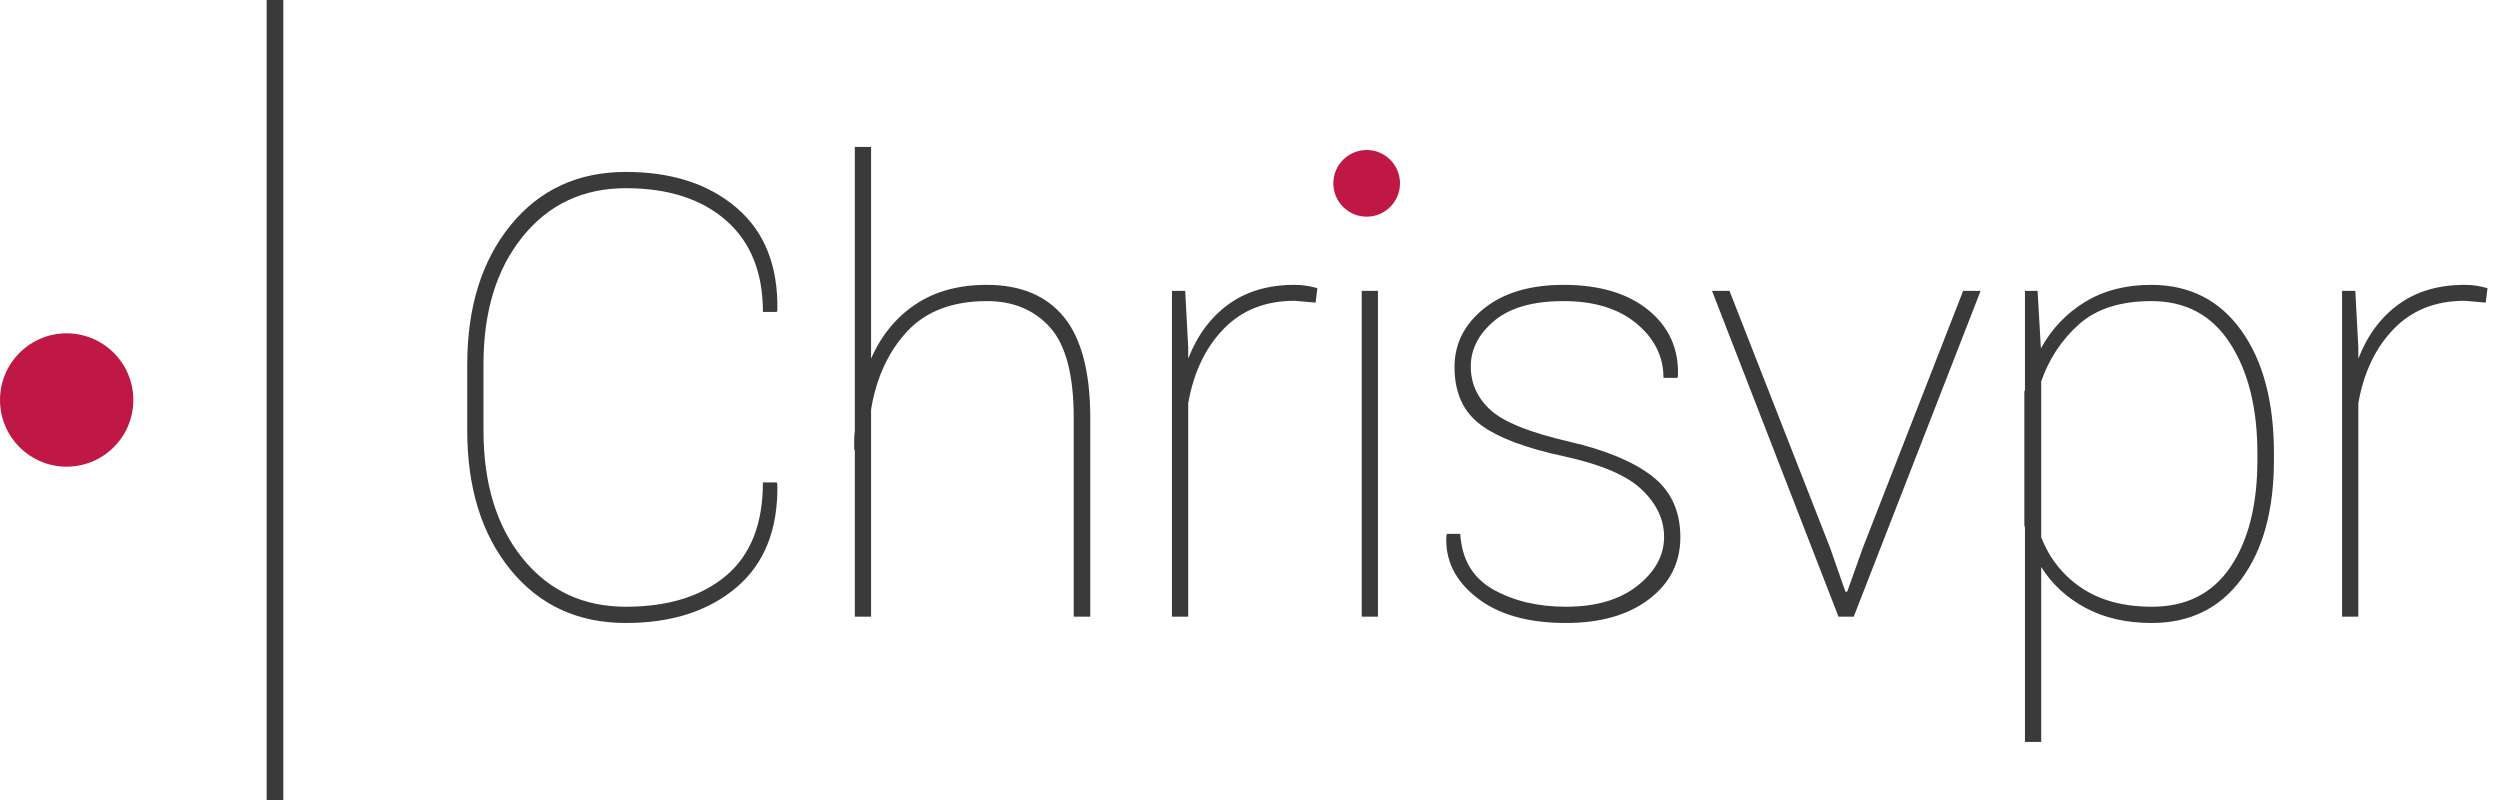 <?xml version="1.0" encoding="UTF-8"?>
<svg width="150px" height="48px" viewBox="0 0 150 48" version="1.1" xmlns="http://www.w3.org/2000/svg" xmlns:xlink="http://www.w3.org/1999/xlink">
    <!-- Generator: Sketch 51.1 (57501) - http://www.bohemiancoding.com/sketch -->
    <title>Logo</title>
    <desc>Created with Sketch.</desc>
    <defs></defs>
    <g id="Page-1" stroke="none" stroke-width="1" fill="none" fill-rule="evenodd">
        <g id="Artboard" transform="translate(-64, -67)" fill-rule="nonzero">
            <g id="Logo" transform="translate(64, 67)">
                <circle id="Red-dot-sm" fill="#C01844" cx="82" cy="11" r="2"></circle>
                <path d="M46.606,28.942 L46.642,29.051 C46.69,31.749 45.874,33.811 44.194,35.239 C42.514,36.666 40.301,37.379 37.555,37.379 C34.676,37.379 32.37,36.316 30.635,34.191 C28.901,32.065 28.034,29.274 28.034,25.817 L28.034,21.878 C28.034,18.434 28.901,15.646 30.635,13.514 C32.37,11.382 34.676,10.316 37.555,10.316 C40.301,10.316 42.514,11.033 44.194,12.466 C45.874,13.899 46.69,15.947 46.642,18.608 L46.606,18.717 L45.775,18.717 C45.775,16.344 45.037,14.513 43.562,13.225 C42.086,11.936 40.084,11.292 37.555,11.292 C34.989,11.292 32.924,12.261 31.358,14.2 C29.792,16.139 29.009,18.687 29.009,21.842 L29.009,25.817 C29.009,29.009 29.792,31.571 31.358,33.504 C32.924,35.437 34.989,36.404 37.555,36.404 C40.084,36.404 42.086,35.784 43.562,34.543 C45.037,33.302 45.775,31.436 45.775,28.942 L46.606,28.942 Z M52.265,21.517 C52.879,20.12 53.77,19.033 54.939,18.256 C56.107,17.479 57.528,17.091 59.202,17.091 C61.238,17.091 62.782,17.735 63.836,19.024 C64.89,20.313 65.417,22.342 65.417,25.112 L65.417,37 L64.423,37 L64.423,25.076 C64.423,22.511 63.951,20.701 63.005,19.647 C62.06,18.593 60.798,18.066 59.22,18.066 C57.149,18.066 55.55,18.675 54.424,19.891 C53.298,21.108 52.578,22.667 52.265,24.57 L52.265,37 L51.289,37 L51.289,26.991 L51.253,26.991 L51.253,26.359 C51.253,26.19 51.265,26.022 51.289,25.853 L51.289,8.816 L52.265,8.816 L52.265,21.517 Z M78.935,18.157 L77.67,18.048 C75.924,18.048 74.505,18.611 73.415,19.738 C72.325,20.864 71.618,22.348 71.293,24.191 L71.293,37 L70.317,37 L70.317,17.452 L71.112,17.452 L71.293,20.849 L71.293,21.517 C71.835,20.12 72.642,19.033 73.713,18.256 C74.785,17.479 76.104,17.091 77.67,17.091 C77.947,17.091 78.203,17.112 78.438,17.154 C78.673,17.196 78.874,17.241 79.043,17.29 L78.935,18.157 Z M82.678,37 L81.703,37 L81.703,17.452 L82.678,17.452 L82.678,37 Z M99.845,32.212 C99.845,31.177 99.403,30.234 98.517,29.385 C97.632,28.536 96.087,27.87 93.883,27.389 C91.559,26.895 89.876,26.26 88.834,25.483 C87.792,24.706 87.271,23.553 87.271,22.023 C87.271,20.626 87.861,19.455 89.042,18.509 C90.222,17.564 91.812,17.091 93.811,17.091 C95.967,17.091 97.665,17.597 98.906,18.608 C100.146,19.62 100.736,20.939 100.676,22.565 L100.64,22.673 L99.809,22.673 C99.809,21.397 99.27,20.31 98.192,19.412 C97.114,18.515 95.654,18.066 93.811,18.066 C91.98,18.066 90.595,18.461 89.656,19.25 C88.716,20.039 88.247,20.951 88.247,21.987 C88.247,23.011 88.644,23.884 89.439,24.606 C90.234,25.329 91.812,25.961 94.172,26.503 C96.352,27.009 98.005,27.699 99.132,28.572 C100.258,29.445 100.821,30.665 100.821,32.23 C100.821,33.76 100.195,35.001 98.942,35.952 C97.689,36.904 96.027,37.379 93.956,37.379 C91.679,37.379 89.894,36.871 88.599,35.853 C87.304,34.835 86.699,33.598 86.783,32.14 L86.819,32.032 L87.614,32.032 C87.711,33.573 88.373,34.687 89.602,35.374 C90.83,36.061 92.281,36.404 93.956,36.404 C95.762,36.404 97.195,35.982 98.255,35.139 C99.315,34.296 99.845,33.32 99.845,32.212 Z M109.804,32.863 L110.725,35.5 L110.833,35.5 L111.773,32.863 L117.789,17.452 L118.837,17.452 L111.231,36.982 L111.249,37 L110.31,37 L102.722,17.452 L103.769,17.452 L109.804,32.863 Z M136.437,27.587 C136.437,30.598 135.787,32.983 134.486,34.742 C133.185,36.5 131.391,37.379 129.102,37.379 C127.585,37.379 126.263,37.078 125.137,36.476 C124.011,35.874 123.122,35.055 122.472,34.019 L122.472,44.516 L121.497,44.516 L121.497,31.652 C121.484,31.616 121.475,31.586 121.469,31.562 C121.463,31.538 121.46,31.514 121.46,31.49 L121.46,23.513 C121.46,23.507 121.472,23.468 121.497,23.396 L121.497,17.452 L122.255,17.452 L122.454,20.903 C123.104,19.722 123.99,18.792 125.11,18.112 C126.23,17.431 127.549,17.091 129.066,17.091 C131.367,17.091 133.17,18.003 134.477,19.828 C135.784,21.653 136.437,24.113 136.437,27.208 L136.437,27.587 Z M135.444,27.208 C135.444,24.498 134.899,22.297 133.809,20.605 C132.719,18.913 131.144,18.066 129.084,18.066 C127.23,18.066 125.781,18.53 124.739,19.458 C123.698,20.385 122.942,21.529 122.472,22.89 L122.472,32.23 C122.966,33.507 123.773,34.522 124.893,35.275 C126.013,36.027 127.422,36.404 129.121,36.404 C131.18,36.404 132.749,35.609 133.827,34.019 C134.905,32.429 135.444,30.285 135.444,27.587 L135.444,27.208 Z M149.142,18.157 L147.877,18.048 C146.131,18.048 144.713,18.611 143.623,19.738 C142.533,20.864 141.825,22.348 141.5,24.191 L141.5,37 L140.524,37 L140.524,17.452 L141.319,17.452 L141.5,20.849 L141.5,21.517 C142.042,20.12 142.849,19.033 143.921,18.256 C144.993,17.479 146.312,17.091 147.877,17.091 C148.154,17.091 148.41,17.112 148.645,17.154 C148.88,17.196 149.082,17.241 149.25,17.29 L149.142,18.157 Z" id="Name" fill="#3A3A3A"></path>
                <rect id="Line" fill="#3A3A3A" x="16" y="0" width="1" height="48"></rect>
                <circle id="Red-Dot" fill="#C01844" cx="4" cy="24" r="4"></circle>
            </g>
        </g>
    </g>
</svg>